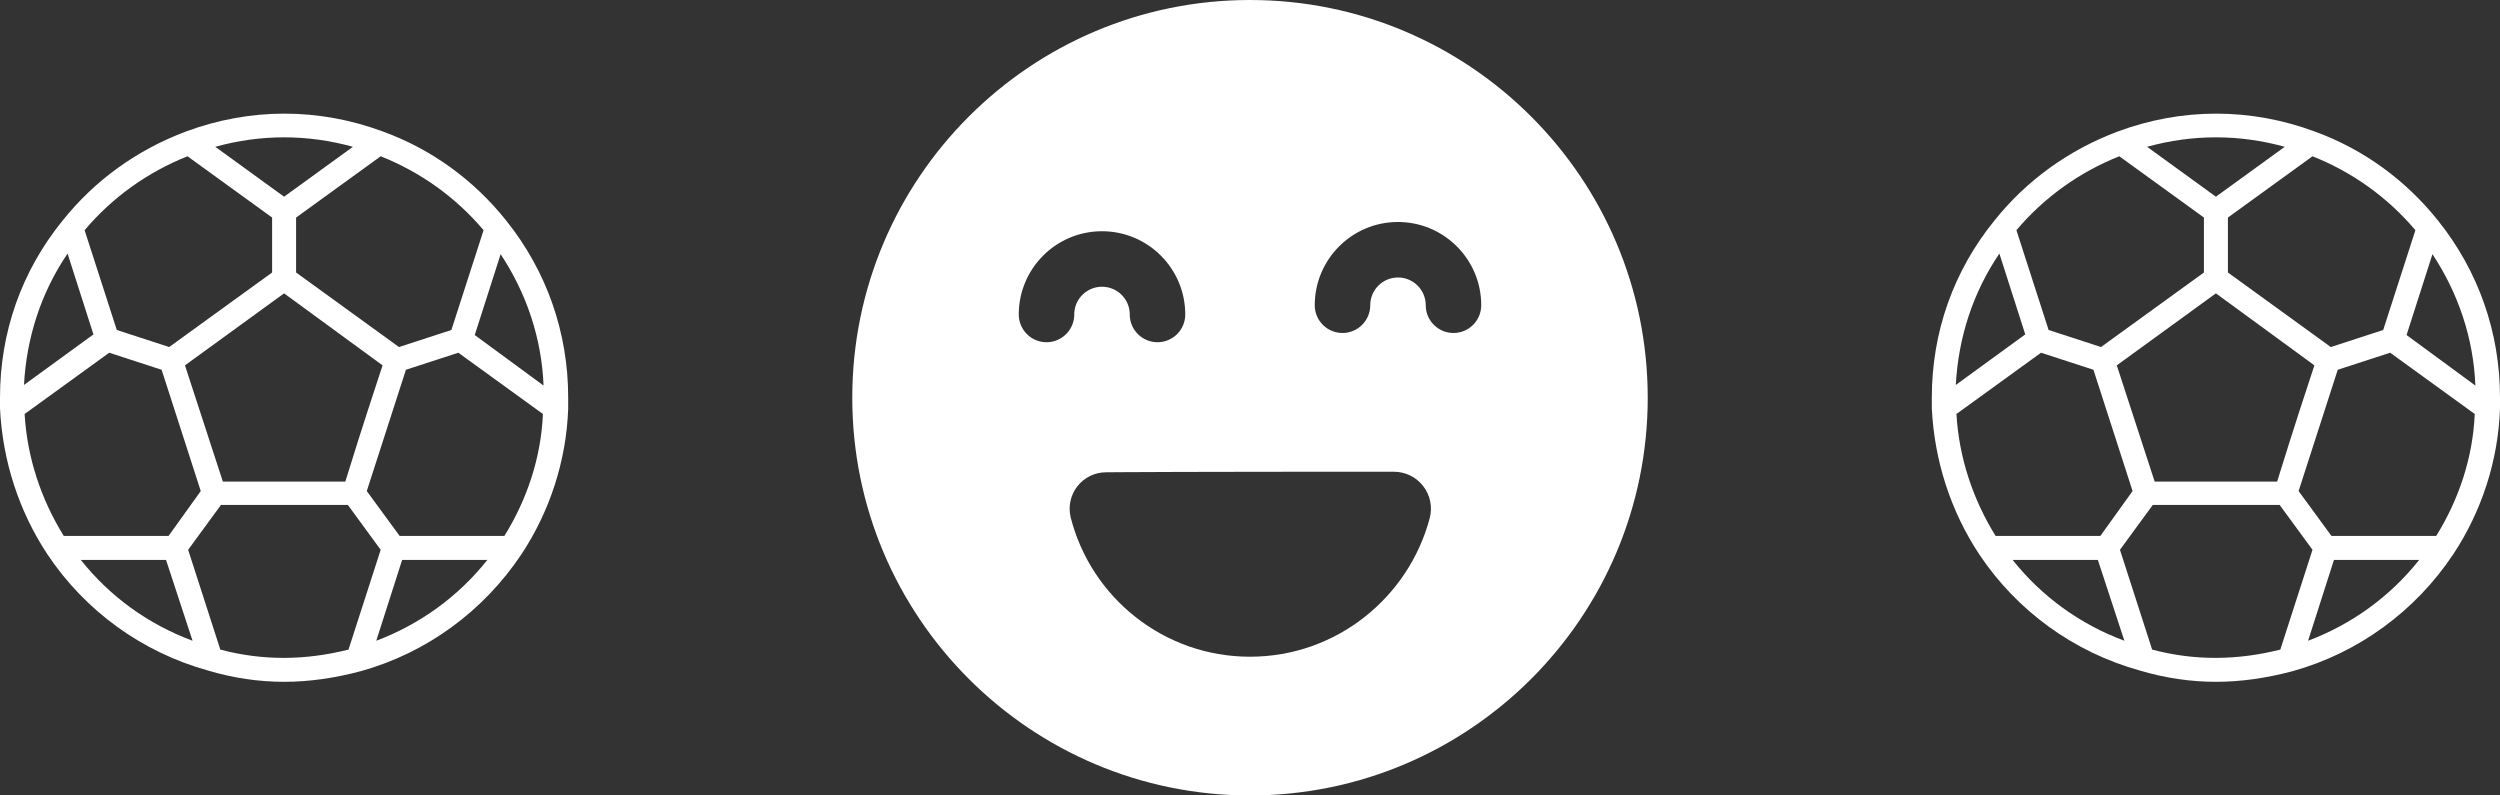 <?xml version="1.0" encoding="UTF-8"?>
<svg width="176px" height="56px" viewBox="0 0 176 56" version="1.1" xmlns="http://www.w3.org/2000/svg" xmlns:xlink="http://www.w3.org/1999/xlink">
    <rect x="0" y="0" width="176" height="56" fill="#333333" stroke="none"/>
    <title>ico_6@1x</title>
    <g id="Page-1" stroke="none" stroke-width="1" fill="none" fill-rule="evenodd">
        <g id="sl-8" transform="translate(-632, -328)" fill="#FFFFFF" fill-rule="nonzero">
            <g id="ico_6" transform="translate(632, 328)">
                <g id="noun-happy-4525617" transform="translate(60, 0)">
                    <path d="M28,0 C43.453,0 56,12.546 56,28 C56,43.453 43.454,56 28,56 C12.547,56 0,43.454 0,28 C0,12.547 12.546,0 28,0 Z M38.132,33.21 L31.409,33.211 L31.409,33.211 L28,33.215 L28,33.215 L23.046,33.224 L23.046,33.224 L19.216,33.24 L19.216,33.24 L18.139,33.247 L18.139,33.247 L17.867,33.249 C17.075,33.249 16.328,33.616 15.841,34.241 C15.366,34.856 15.194,35.65 15.371,36.404 L15.383,36.453 C16.826,42.074 21.931,46.233 28,46.233 C34.069,46.233 39.174,42.074 40.656,36.463 C40.857,35.682 40.685,34.853 40.19,34.218 C39.698,33.582 38.937,33.21 38.132,33.21 Z M17.581,16.279 C14.346,16.279 11.721,18.904 11.721,22.139 C11.721,23.218 12.596,24.093 13.674,24.093 C14.719,24.093 15.573,23.272 15.625,22.241 L15.625,22.241 L15.63,22.038 C15.682,21.007 16.537,20.186 17.581,20.186 C18.626,20.186 19.48,21.007 19.532,22.038 L19.537,22.241 C19.589,23.272 20.444,24.093 21.488,24.093 C22.567,24.093 23.442,23.218 23.442,22.139 C23.442,18.904 20.816,16.279 17.581,16.279 Z M38.418,15.628 C35.183,15.628 32.558,18.253 32.558,21.488 C32.558,22.567 33.433,23.442 34.511,23.442 C35.577,23.442 36.445,22.587 36.465,21.525 L36.465,21.488 C36.465,20.41 37.34,19.535 38.418,19.535 C39.463,19.535 40.317,20.356 40.369,21.387 L40.375,21.59 C40.426,22.621 41.281,23.442 42.326,23.442 C43.404,23.442 44.279,22.567 44.279,21.488 C44.279,18.337 41.785,15.763 38.664,15.634 L38.569,15.63 L38.418,15.628 Z" id="Shape"></path>
                </g>
                <g id="Shape-7" transform="translate(0, 8)">
                    <path d="M35.644,7.538 C33.378,4.692 30.4,2.513 26.978,1.267 C22.444,-0.422 17.6,-0.422 13.067,1.267 C9.644,2.557 6.667,4.692 4.4,7.538 C1.511,11.095 0,15.409 0,19.989 L0,20.478 L0,20.745 C0.178,24.436 1.333,27.993 3.333,31.017 C6,35.019 10,37.91 14.622,39.199 C16.4,39.733 18.222,40 20,40 C21.778,40 23.6,39.733 25.422,39.244 C30.044,37.955 34.044,35.02 36.711,31.017 C38.711,27.994 39.867,24.436 40,20.789 L40,20.523 L40,19.989 C40,15.409 38.489,11.095 35.645,7.538 L35.644,7.538 Z M35.511,29.728 L28.133,29.728 L25.822,26.57 C26.311,25.058 28.089,19.544 28.577,18.032 L32.266,16.831 L38.222,21.145 C38.089,24.213 37.111,27.148 35.511,29.727 L35.511,29.728 Z M11.867,29.728 L4.489,29.728 C2.889,27.148 1.911,24.213 1.733,21.145 L7.689,16.832 L11.378,18.032 L14.133,26.57 L11.867,29.728 Z M4.756,9.85 L6.578,15.542 L1.689,19.1 C1.867,15.764 2.889,12.607 4.756,9.85 L4.756,9.85 Z M15.689,25.903 L13.022,17.721 L20,12.652 L26.933,17.721 C25.378,22.435 24.667,24.747 24.311,25.903 L15.689,25.903 Z M33.422,15.586 L35.245,9.894 C37.067,12.651 38.133,15.809 38.267,19.144 L33.422,15.586 Z M34.044,8.205 L31.778,15.231 L28.089,16.432 L20.845,11.184 L20.845,7.316 L26.8,3.002 C29.6,4.113 32.089,5.892 34.044,8.205 Z M24.845,2.335 L20,5.848 L15.156,2.335 C18.356,1.446 21.645,1.446 24.845,2.335 L24.845,2.335 Z M13.2,3.002 L19.156,7.315 L19.156,11.184 L11.911,16.431 L8.222,15.231 L5.956,8.205 C7.911,5.892 10.4,4.113 13.2,3.002 Z M5.689,31.417 L11.689,31.417 L13.556,37.109 C10.445,35.953 7.734,33.996 5.689,31.417 L5.689,31.417 Z M15.511,37.732 L13.245,30.706 L15.556,27.548 L24.489,27.548 L26.8,30.706 L24.534,37.732 C21.511,38.488 18.533,38.532 15.512,37.732 L15.511,37.732 Z M26.489,37.109 L28.311,31.417 L34.311,31.417 C32.266,33.996 29.555,35.953 26.489,37.109 L26.489,37.109 Z" id="Shape"></path>
                </g>
                <g id="Shape-7" transform="translate(136, 8)">
                    <path d="M35.644,7.538 C33.378,4.692 30.4,2.513 26.978,1.267 C22.444,-0.422 17.6,-0.422 13.067,1.267 C9.644,2.557 6.667,4.692 4.4,7.538 C1.511,11.095 0,15.409 0,19.989 L0,20.478 L0,20.745 C0.178,24.436 1.333,27.993 3.333,31.017 C6,35.019 10,37.91 14.622,39.199 C16.4,39.733 18.222,40 20,40 C21.778,40 23.6,39.733 25.422,39.244 C30.044,37.955 34.044,35.02 36.711,31.017 C38.711,27.994 39.867,24.436 40,20.789 L40,20.523 L40,19.989 C40,15.409 38.489,11.095 35.645,7.538 L35.644,7.538 Z M35.511,29.728 L28.133,29.728 L25.822,26.57 C26.311,25.058 28.089,19.544 28.577,18.032 L32.266,16.831 L38.222,21.145 C38.089,24.213 37.111,27.148 35.511,29.727 L35.511,29.728 Z M11.867,29.728 L4.489,29.728 C2.889,27.148 1.911,24.213 1.733,21.145 L7.689,16.832 L11.378,18.032 L14.133,26.57 L11.867,29.728 Z M4.756,9.85 L6.578,15.542 L1.689,19.1 C1.867,15.764 2.889,12.607 4.756,9.85 L4.756,9.85 Z M15.689,25.903 L13.022,17.721 L20,12.652 L26.933,17.721 C25.378,22.435 24.667,24.747 24.311,25.903 L15.689,25.903 Z M33.422,15.586 L35.245,9.894 C37.067,12.651 38.133,15.809 38.267,19.144 L33.422,15.586 Z M34.044,8.205 L31.778,15.231 L28.089,16.432 L20.845,11.184 L20.845,7.316 L26.8,3.002 C29.6,4.113 32.089,5.892 34.044,8.205 Z M24.845,2.335 L20,5.848 L15.156,2.335 C18.356,1.446 21.645,1.446 24.845,2.335 L24.845,2.335 Z M13.2,3.002 L19.156,7.315 L19.156,11.184 L11.911,16.431 L8.222,15.231 L5.956,8.205 C7.911,5.892 10.4,4.113 13.2,3.002 Z M5.689,31.417 L11.689,31.417 L13.556,37.109 C10.445,35.953 7.734,33.996 5.689,31.417 L5.689,31.417 Z M15.511,37.732 L13.245,30.706 L15.556,27.548 L24.489,27.548 L26.8,30.706 L24.534,37.732 C21.511,38.488 18.533,38.532 15.512,37.732 L15.511,37.732 Z M26.489,37.109 L28.311,31.417 L34.311,31.417 C32.266,33.996 29.555,35.953 26.489,37.109 L26.489,37.109 Z" id="Shape"></path>
                </g>
            </g>
        </g>
    </g>
</svg>